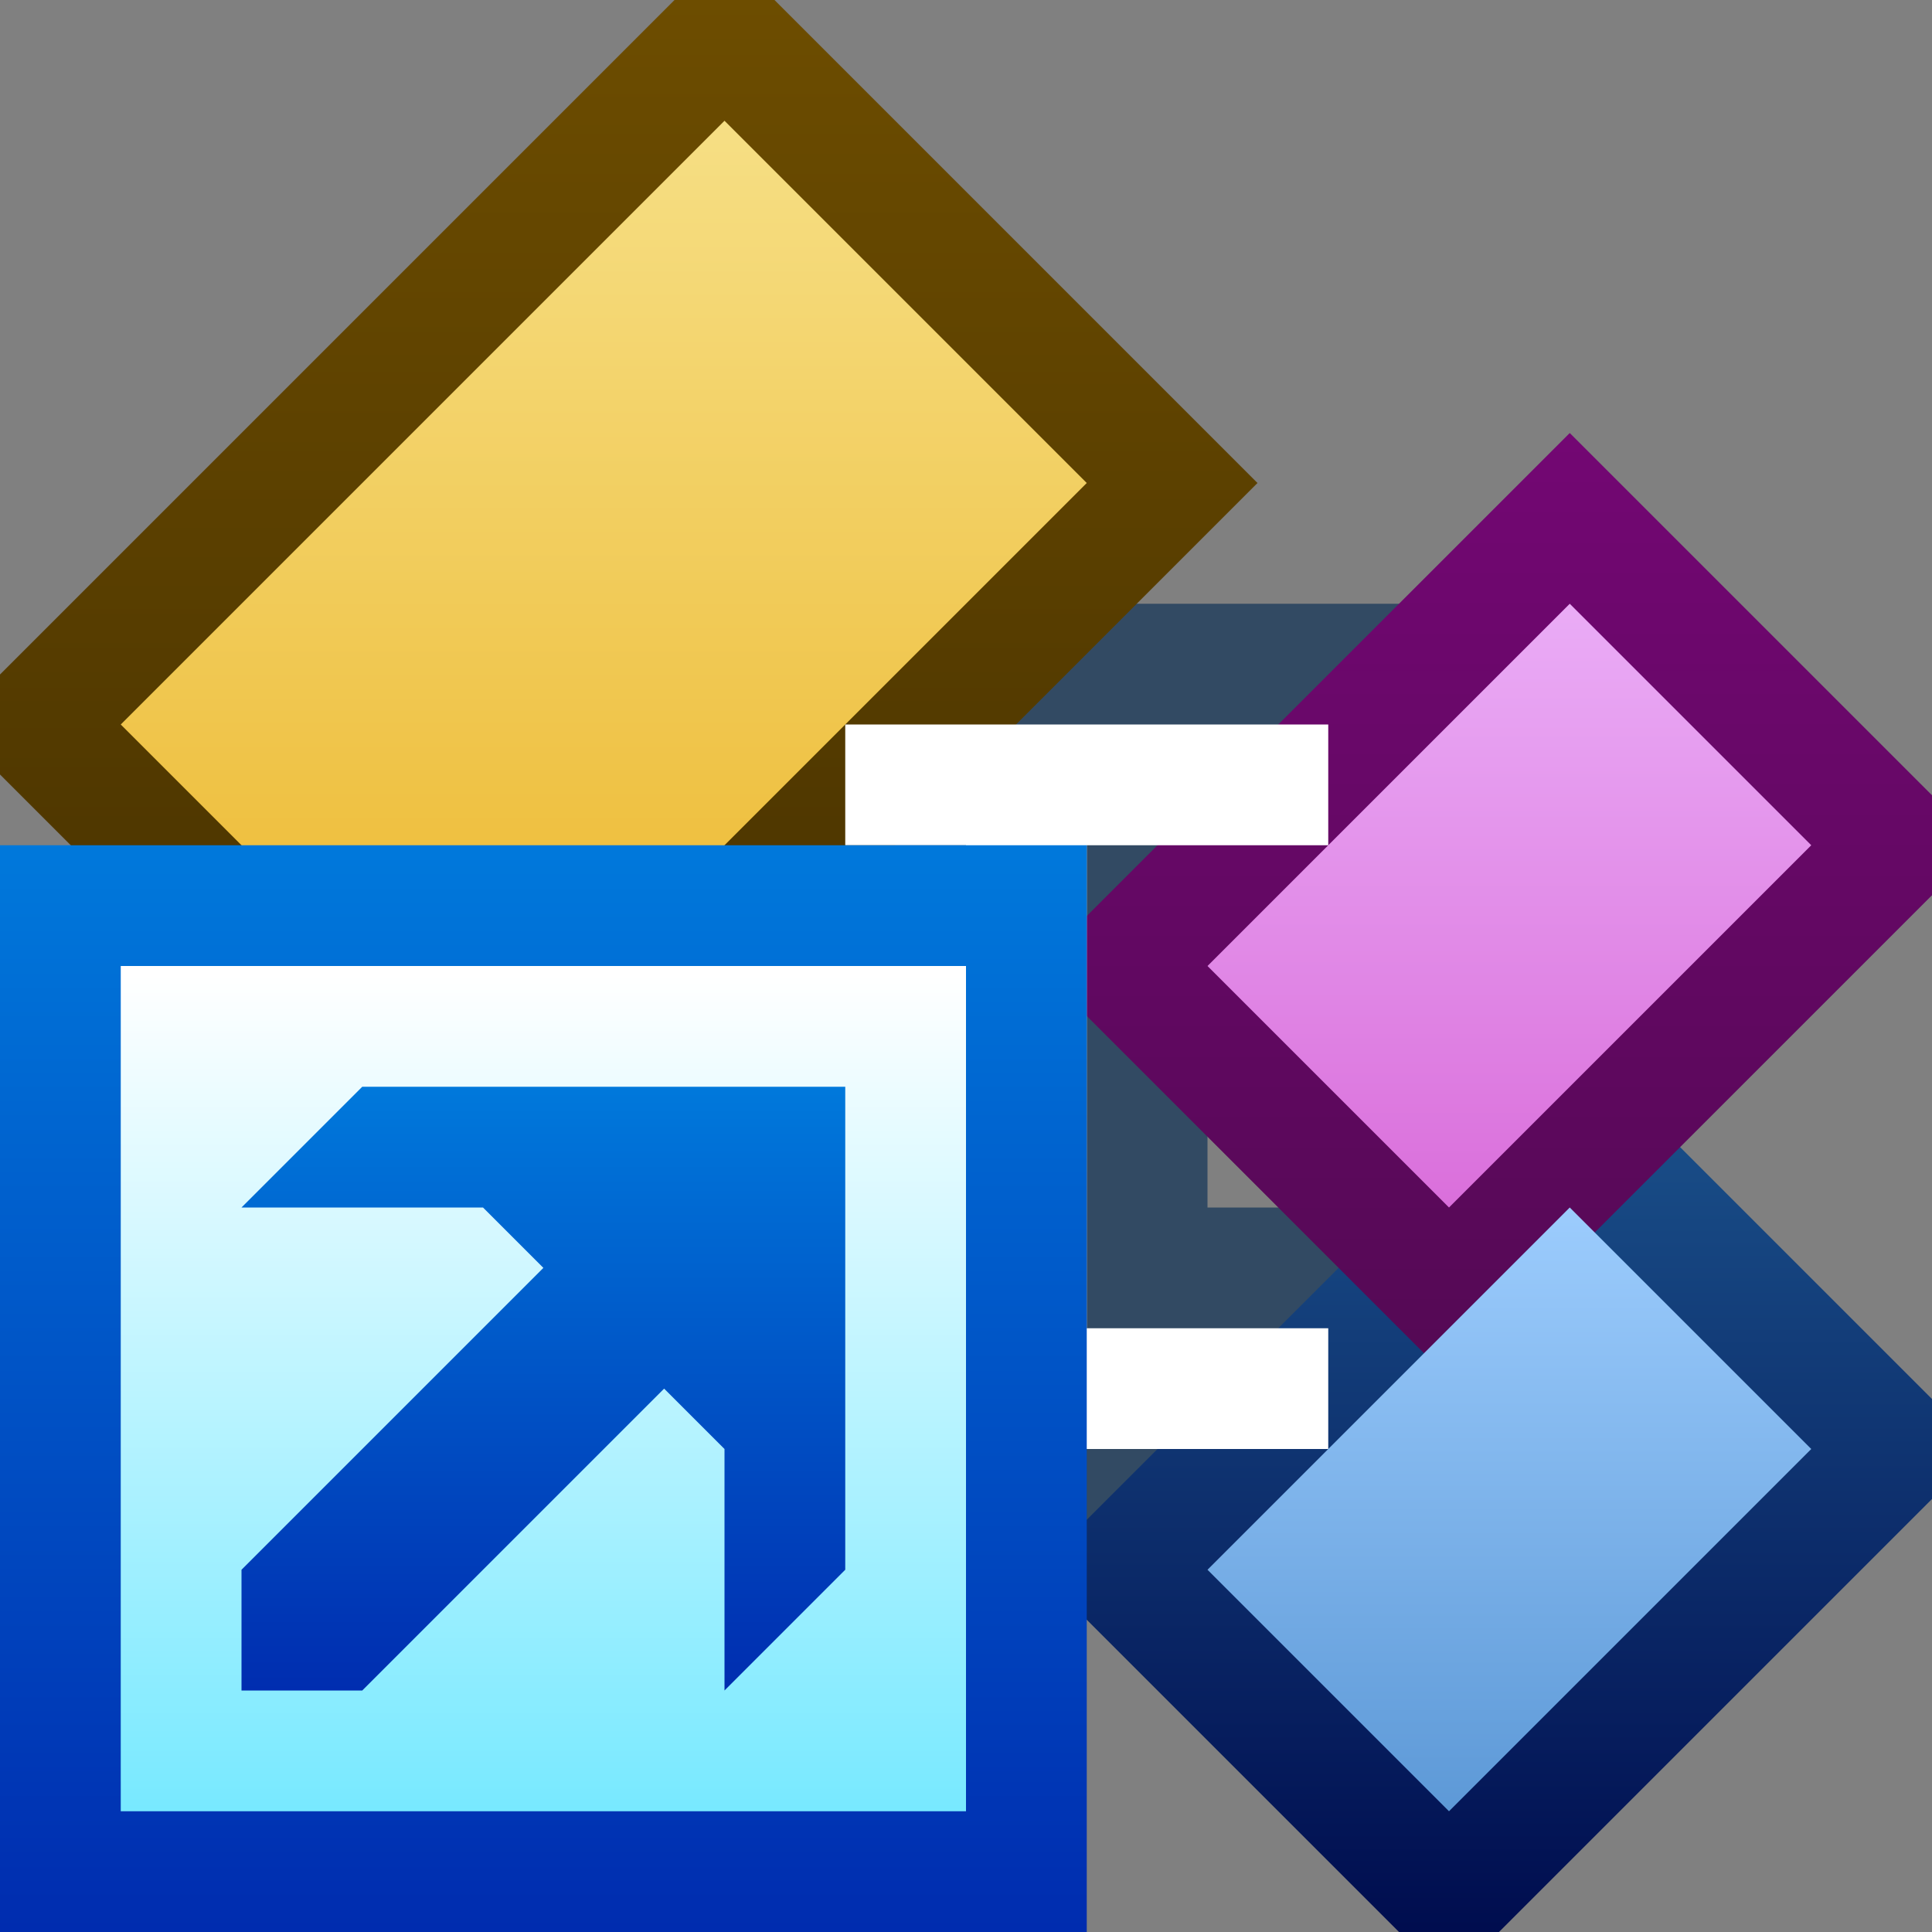 <svg ti:v="1" width="16" height="16" viewBox="0 0 16 16" xmlns="http://www.w3.org/2000/svg" xmlns:ti="urn:schemas-jetbrains-com:tisvg"><rect x="0" y="0" width="16" height="16" fill="#808080" stroke="none"/><rect id="frame" width="16" height="16" fill="none"/><path fill-rule="evenodd" d="M7 13V8H3.586l3-3h7.828l-3 3H10v2h4.414l-3 3H7z" fill="#324A63"/><linearGradient id="a" x1=".5" y1="0" x2=".5" y2="1"><stop offset="0" stop-color="#1C558E"/><stop offset="1" stop-color="#000D4F"/></linearGradient><path fill-rule="evenodd" d="M16 12.414v-.828l-3-3L8.586 13l3 3h.828L16 12.414z" fill="url(#a)"/><linearGradient id="b" x1=".5" y1="0" x2=".5" y2="1"><stop offset="0" stop-color="#730773"/><stop offset="1" stop-color="#540954"/></linearGradient><path fill-rule="evenodd" d="M16 6.586l-3-3L8.586 8 12 11.414l4-4v-.828z" fill="url(#b)"/><linearGradient id="c" x1=".5" y1="0" x2=".5" y2="1"><stop offset="0" stop-color="#EAACF6"/><stop offset="1" stop-color="#DA6FDB"/></linearGradient><path fill-rule="evenodd" d="M13 5l2 2-3 3-2-2 3-3z" fill="url(#c)"/><linearGradient id="d" x1=".5" y1="0" x2=".5" y2="1"><stop offset="0" stop-color="#9CCCFD"/><stop offset="1" stop-color="#5D99D7"/></linearGradient><path fill-rule="evenodd" d="M13 10l2 2-3 3-2-2 3-3z" fill="url(#d)"/><linearGradient id="e" x1=".5" y1="0" x2=".5" y2="1"><stop offset="0" stop-color="#6D4D00"/><stop offset="1" stop-color="#412D00"/></linearGradient><path fill-rule="evenodd" d="M0 5.586v.828l4 4L10.414 4l-4-4h-.828L0 5.586z" fill="url(#e)"/><linearGradient id="f" x1=".5" y1="0" x2=".5" y2="1"><stop offset="0" stop-color="#F6DF85"/><stop offset="1" stop-color="#ECB62A"/></linearGradient><path fill-rule="evenodd" d="M4 9L1 6l5-5 3 3-5 5z" fill="url(#f)"/><path fill-rule="evenodd" d="M11 7V6H7v1h1v5h3v-1H9V7h2z" fill="#FFF"/><linearGradient id="g" x1=".5" y1=".003" x2=".5" y2="1.003"><stop offset="0" stop-color="#0078DB"/><stop offset="1" stop-color="#002CAF"/></linearGradient><path fill-rule="evenodd" d="M9 16H0V7h9v9z" fill="url(#g)"/><linearGradient id="h" x1=".5" y1=".009" x2=".5" y2="1.009"><stop offset="0" stop-color="#FFF"/><stop offset=".988" stop-color="#78E9FF"/><stop offset="1" stop-color="#78E9FF"/></linearGradient><path fill-rule="evenodd" d="M8 15H1V8h7v7z" fill="url(#h)"/><linearGradient id="i" x1=".5" y1=".006" x2=".5" y2="1.013"><stop offset="0" stop-color="#0078DB"/><stop offset="1" stop-color="#002CAF"/></linearGradient><path fill-rule="evenodd" d="M3 9l-1 1h2l.5.5L2 13v1h1l2.5-2.5.5.5v2l1-1V9H3z" fill="url(#i)"/></svg>